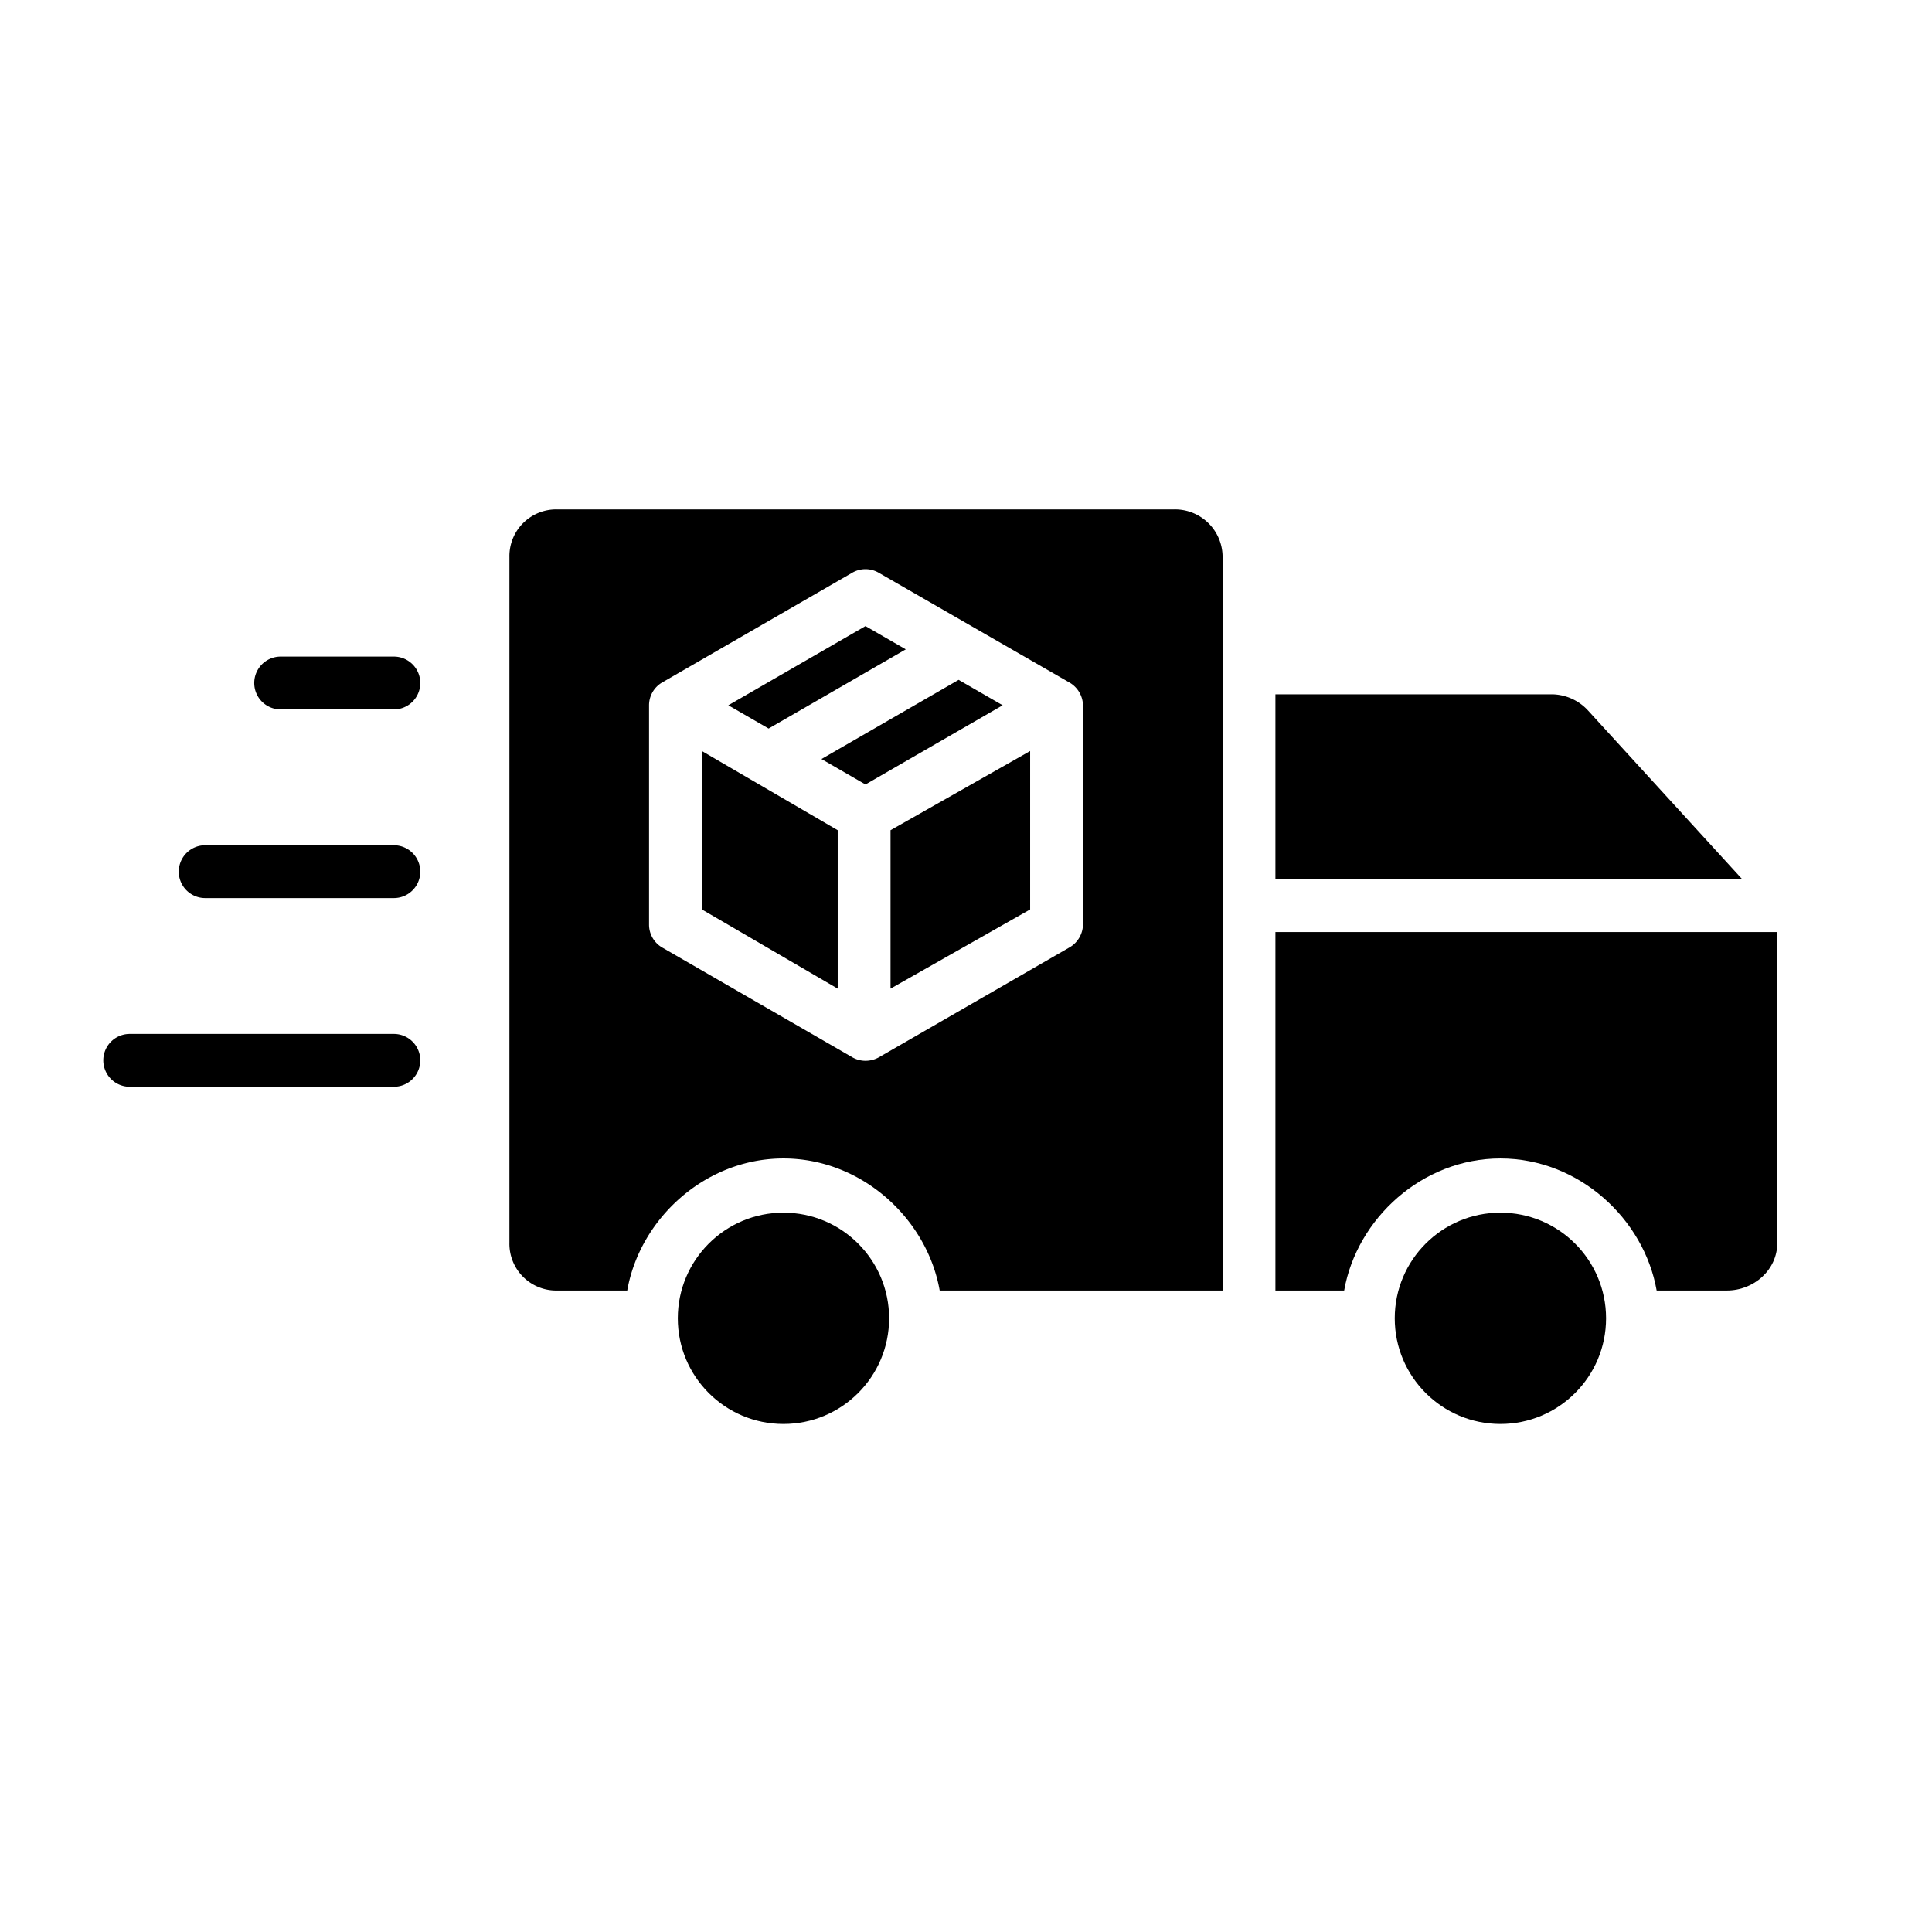 <?xml version="1.0"?>
<svg xmlns="http://www.w3.org/2000/svg" id="Layer_1" data-name="Layer 1" viewBox="0 0 512 512" width="512px" height="512px"><g><title class="active-path" style="">Fast Delivery </title><path d="M54.376,238h50a7,7,0,0,0,0-14h-50a7,7,0,1,0,0,14Z" data-original="#000000" class="active-path" fill="#000000"/><path d="M34.376,288h70a7,7,0,0,0,0-14h-70a7,7,0,1,0,0,14Z" data-original="#000000" class="active-path" fill="#000000"/><path d="M104.376,174h-30a7,7,0,0,0,0,14h30a7,7,0,0,0,0-14Z" data-original="#000000" class="active-path" fill="#000000"/><polygon points="240.042 172.085 229.363 165.919 193.014 186.905 203.693 193.071 240.042 172.085" data-original="#000000" class="active-path" fill="#000000"/><circle cx="207.624" cy="349.37" r="28" data-original="#000000" class="active-path" fill="#000000"/><path d="M411.372,184H338v49H461.7l-40.749-44.594A13.223,13.223,0,0,0,411.372,184Z" data-original="#000000" class="active-path" fill="#000000"/><path d="M439.029,342h18.6c7.168,0,13.376-5.462,13.376-12.63V247H338v95h18.219c3.343-19,20.632-35,41.405-35S435.686,323,439.029,342Z" data-original="#000000" class="active-path" fill="#000000"/><path d="M249.029,342H324V147.63A12.616,12.616,0,0,0,311.1,135H147.624A12.386,12.386,0,0,0,135,147.63V329.37A12.386,12.386,0,0,0,147.624,342h18.6c3.343-19,20.632-35,41.405-35S245.686,323,249.029,342Zm-19.666-60.88a6.989,6.989,0,0,1-3.5-.938l-50.358-29.071a7,7,0,0,1-3.5-6.062V186.907a7,7,0,0,1,3.5-6.062l50.355-29.071a7,7,0,0,1,7,0l50.5,29.071A7.137,7.137,0,0,1,287,186.907v58.142a7.136,7.136,0,0,1-3.643,6.062l-50.422,29.071A7.251,7.251,0,0,1,229.363,281.12Z" data-original="#000000" class="active-path" fill="#000000"/><circle cx="397.624" cy="349.37" r="28" data-original="#000000" class="active-path" fill="#000000"/><polygon points="236 261.996 273 241.008 273 199.028 236 220.016 236 261.996" data-original="#000000" class="active-path" fill="#000000"/><polygon points="254.042 180.168 217.693 201.154 229.363 207.892 265.712 186.905 254.042 180.168" data-original="#000000" class="active-path" fill="#000000"/><polygon points="186 241.008 222 261.996 222 220.016 186 199.028 186 241.008" data-original="#000000" class="active-path" fill="#000000"/></g> </svg>
